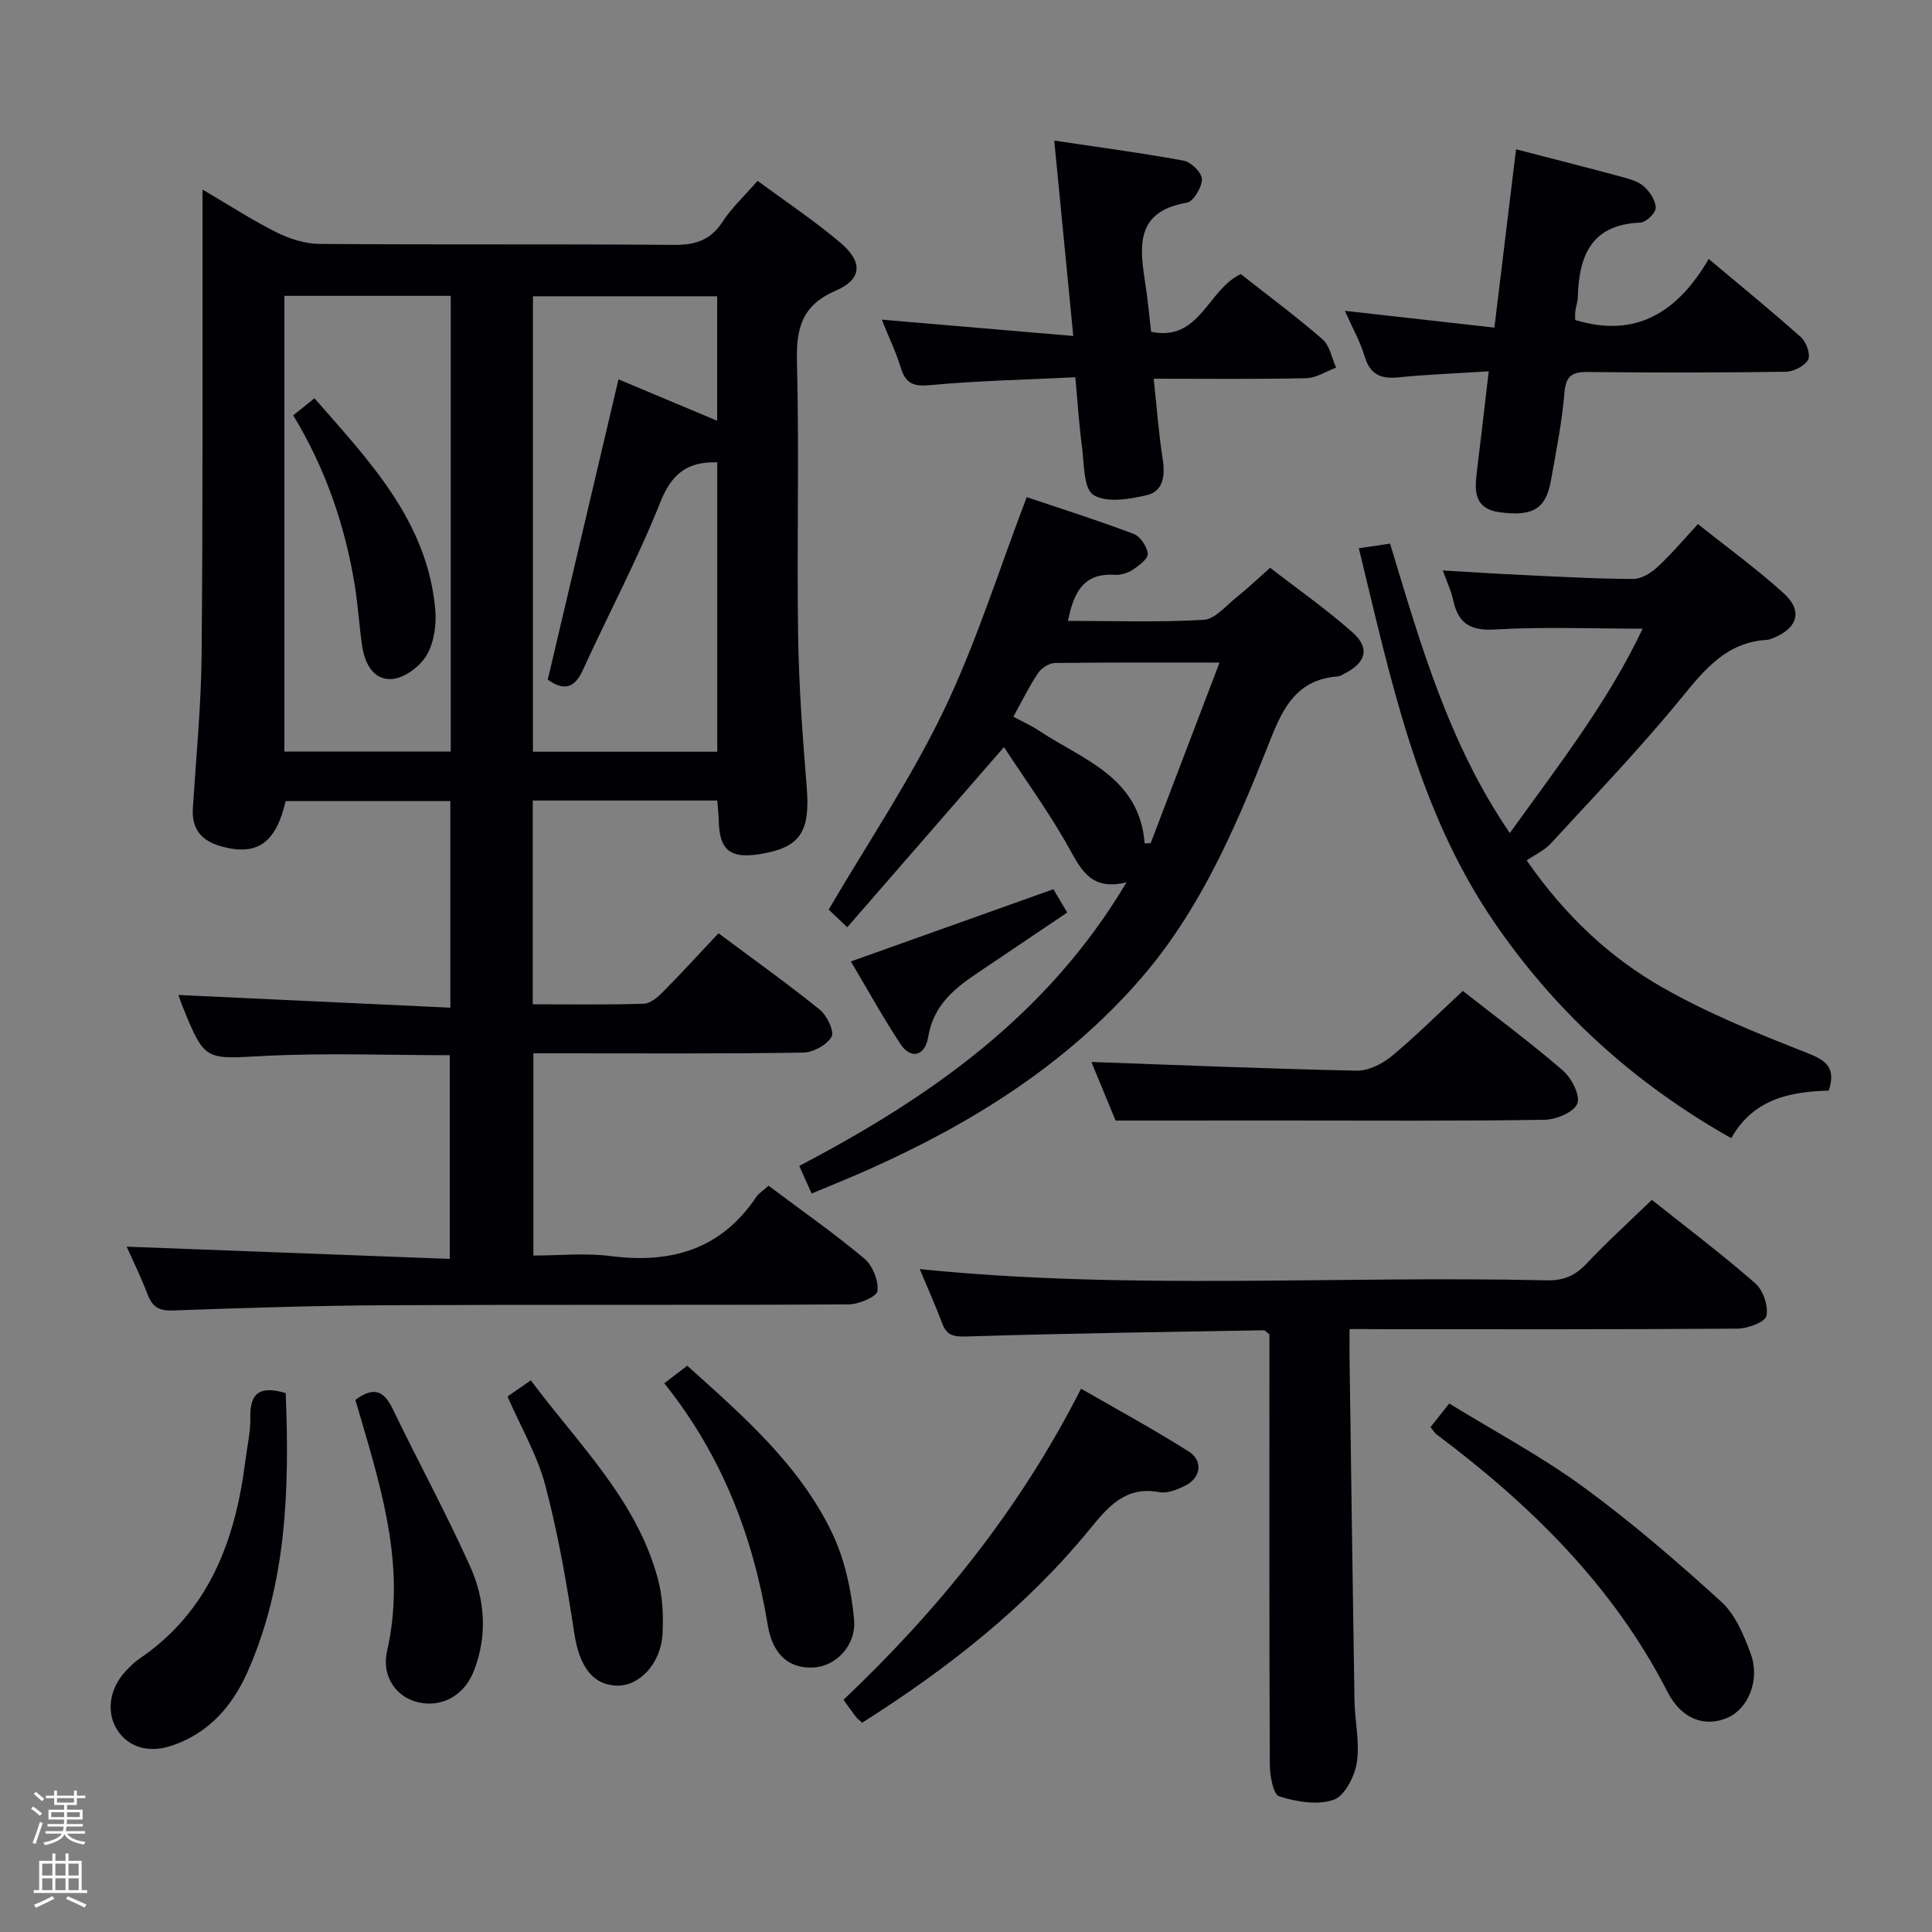 <svg enable-background="new 0 0 400 400" viewBox="0 0 400 400" xmlns="http://www.w3.org/2000/svg"><rect x="0" y="0" width="400" height="400" fill="#808080" stroke="none"/><path d="m6.44 374.46.42-.45c.65.47 1.27.95 1.85 1.44l-.45.49c-.65-.56-1.25-1.06-1.82-1.48m.93 7.33-.63-.26c.55-1.36 1.05-2.8 1.52-4.33.19.1.38.19.59.27-.46 1.29-.95 2.73-1.48 4.32m-.38-10.38.44-.42c.43.34 1.01.82 1.74 1.44l-.49.49c-.53-.51-1.09-1.01-1.69-1.51m2.5.35h1.72v-1.04h.59v1.04h3.52v-1.04h.59v1.04h1.75v.53h-1.75v1.42h-2.03v.97h3.22v2.03h-3.24c0 .35-.01.66-.03.93h3.32v.53h-3.37c-.03.27-.08.58-.15.94h3.96v.53h-3.71c.67.92 1.93 1.48 3.79 1.68-.13.24-.23.44-.29.59-2.13-.38-3.48-1.08-4.04-2.12-.43.97-1.77 1.72-4.03 2.23-.09-.19-.2-.37-.33-.55 2.1-.42 3.37-1.03 3.81-1.83h-3.36v-.53h3.58c.08-.29.13-.61.16-.94h-3.33v-.53h3.39c.02-.27.04-.58.04-.93h-3.23v-2.03h3.25v-.97h-2.07v-1.42h-1.73zm1.12 3.44v1h2.65c.01-.3.02-.44.01-.4v-.25-.35zm1.19-2h3.52v-.91h-3.52zm4.71 2h-2.63v.59c0 .15-.01.28-.01.4h2.64z" fill="#fcfbfa"/><path d="m13.56 383.74h.63v1.52h2.72v6.07h1.13v.6h-11.06v-.6h1.13v-6.07h2.73v-1.52h.63v1.52h2.1v-1.52zm-2.69 8.83.38.56c-1.24.63-2.53 1.25-3.85 1.85-.1-.21-.21-.42-.34-.63 1.36-.55 2.63-1.15 3.81-1.78m-2.13-4.27h2.1v-2.45h-2.1zm0 3.04h2.1v-2.46h-2.1zm2.72-3.04h2.1v-2.45h-2.1zm0 3.04h2.1v-2.46h-2.1zm6.07 3.6c-1.41-.71-2.7-1.3-3.86-1.78l.35-.56c1.45.62 2.75 1.19 3.88 1.72zm-1.25-9.09h-2.1v2.45h2.1zm-2.09 5.49h2.1v-2.46h-2.1z" fill="#fcfbfa"/><g fill="#010105"><path d="m159.12 245.49c6.9 5.17 13.59 9.86 19.83 15.08 1.71 1.43 2.97 4.56 2.72 6.72-.13 1.17-3.85 2.76-5.96 2.77-31.66.18-63.33.02-94.99.17-14.98.07-29.95.55-44.92 1.09-2.85.1-4.24-.7-5.22-3.28-1.35-3.55-3.04-6.97-4.35-9.93 22.12.84 44.24 1.67 66.89 2.53 0-14.62 0-28.3 0-42.17-12.85 0-25.64-.51-38.38.15-12.32.64-12.3 1.17-16.96-10.28-.37-.9-.65-1.84-.83-2.34 18.65.87 37.27 1.74 56.29 2.63 0-14.8 0-28.56 0-42.77-11.39 0-22.75 0-34.1 0-2.02 8.68-5.87 11.38-13.2 9.41-4.05-1.09-6.29-3.47-6.01-7.87.66-10.62 1.72-21.24 1.81-31.86.28-30.16.16-60.33.19-90.49 0-1.6 0-3.21 0-5.81 5.62 3.3 10.3 6.36 15.28 8.84 2.7 1.35 5.89 2.39 8.87 2.42 24.5.19 49 0 73.49.2 4.42.04 7.55-.99 10.04-4.8 1.88-2.89 4.5-5.31 7.24-8.46 5.77 4.26 11.7 8.21 17.1 12.77 4.75 4.01 4.58 7.59-.94 9.98-7.1 3.07-8.19 7.89-8.01 14.88.48 18.82-.04 37.66.24 56.49.16 10.46.93 20.93 1.78 31.36.76 9.37-1.33 12.62-9.87 13.94-6.04.93-8.22-.9-8.34-6.96-.03-1.29-.18-2.58-.3-4.16-12.82 0-25.39 0-38.21 0v42.19c7.78 0 15.39.13 22.99-.12 1.38-.04 2.92-1.39 4.02-2.5 3.85-3.89 7.54-7.94 11.45-12.09 7.49 5.59 14.38 10.5 20.95 15.81 1.5 1.21 3.09 4.53 2.45 5.63-.98 1.7-3.81 3.24-5.89 3.27-16.66.26-33.33.15-50 .15-1.82 0-3.64 0-5.84 0v41.87c5.22 0 10.71-.57 16.04.11 12.5 1.6 22.82-1.38 30.11-12.25.56-.8 1.46-1.34 2.54-2.32zm-45.71-104.78c4.92-20.89 9.75-41.42 14.64-62.17 6.65 2.79 13.46 5.64 20.43 8.57 0-8.95 0-17.36 0-25.77-12.92 0-25.49 0-38.14 0v94.3h38.16c0-20.18 0-40.06 0-59.92-6.3-.18-9.47 2.43-11.81 8.31-4.72 11.85-10.76 23.16-16.06 34.79-1.83 4.01-4.19 4.04-7.22 1.89zm-54.53-79.46v94.35h34.44c0-31.59 0-62.84 0-94.35-11.55 0-22.82 0-34.44 0z"/><path d="m168.04 247.11c-.92-2.06-1.65-3.7-2.56-5.72 27-14.16 51.35-31.09 67.75-58.71-6.87 1.69-9.1-2-11.63-6.61-4.11-7.49-9.2-14.44-13.74-21.39-11.27 12.96-21.76 25.01-32.45 37.3-2.18-2.08-3.36-3.2-3.84-3.66 8.16-13.92 17-27.04 23.79-41.15 6.72-13.97 11.37-28.94 17.21-44.24 6.93 2.33 14.6 4.76 22.13 7.6 1.37.52 2.79 2.61 2.93 4.1.09 1.04-1.82 2.49-3.12 3.34-1.04.69-2.51 1.12-3.76 1.04-6.44-.39-8.45 3.63-9.64 9.54 9.6 0 18.88.32 28.11-.22 2.34-.14 4.6-2.92 6.77-4.65 2.21-1.76 4.25-3.72 6.98-6.13 5.67 4.4 11.64 8.58 17.05 13.37 3.68 3.26 2.81 6.27-1.64 8.53-.44.22-.89.56-1.36.59-9.34.68-11.88 7.72-14.75 14.99-6.75 17.02-14.07 33.81-26.3 47.83-15.42 17.66-34.79 29.72-55.95 39.19-3.79 1.7-7.65 3.24-11.98 5.06zm41.77-98.73c2.11 1.15 3.79 1.89 5.29 2.89 9.09 6.04 20.8 9.56 21.89 23.34.41-.01.83-.02 1.24-.03 4.67-12.24 9.34-24.48 14.26-37.4-12.21 0-23.16-.06-34.1.09-1.19.02-2.77 1.04-3.46 2.07-1.83 2.73-3.28 5.71-5.12 9.04z"/><path d="m279.41 275.17c0 2.39-.02 4.18 0 5.97.33 23.63.64 47.26 1.02 70.89.07 4.32 1.13 8.73.48 12.9-.44 2.86-2.52 6.91-4.8 7.7-3.34 1.15-7.7.41-11.26-.71-1.24-.39-1.94-4.28-1.95-6.57-.13-27.98-.08-55.96-.08-83.94 0-1.81 0-3.62 0-5.15-.63-.47-.89-.84-1.15-.84-20.45.36-40.9.63-61.34 1.28-2.8.09-4.29-.1-5.29-2.78-1.44-3.86-3.14-7.61-4.63-11.17 43.34 4.41 86.6 1.32 129.77 2.33 3.46.08 5.91-.92 8.27-3.43 4.21-4.48 8.78-8.62 13.55-13.23 6.98 5.55 14.39 11.16 21.39 17.25 1.64 1.42 2.75 4.69 2.34 6.76-.26 1.27-3.86 2.64-5.97 2.65-24.65.18-49.3.12-73.95.12-1.81-.03-3.63-.03-6.4-.03z"/><path d="m316.08 178.14c8.11 11.64 17.3 20.15 28.16 26.33 9.46 5.39 19.7 9.52 29.87 13.52 3.95 1.55 6.05 2.99 4.52 7.81-7.85.2-15.6 1.65-20.19 9.85-20.2-11.4-36.55-26.29-49.28-45.01-15.76-23.17-21.23-50.06-27.83-77.13 2.45-.36 4.2-.62 6.47-.96 6.25 20.64 12.11 41.38 24.79 59.92 10.12-14.05 20.38-27.24 27.5-42.31-10.49 0-20.57-.42-30.6.17-5.22.31-7.62-1.35-8.64-6.15-.41-1.91-1.29-3.72-2.14-6.07 5.96.34 11.5.71 17.04.96 7.48.35 14.96.78 22.44.79 1.69 0 3.67-1.26 5.01-2.5 2.8-2.58 5.26-5.53 8.34-8.86 6.06 4.84 12.22 9.3 17.81 14.39 3.93 3.57 2.83 7.14-2.1 9.15-.46.19-.94.41-1.43.44-8.32.48-12.83 6.05-17.7 12.01-8.52 10.43-17.88 20.17-27 30.1-1.32 1.45-3.25 2.32-5.04 3.55z"/><path d="m313.88 30.91c7.71 2 14.91 3.82 22.07 5.76 1.58.43 3.35.94 4.49 2 1.19 1.11 2.39 2.93 2.35 4.41-.03 1.07-2.02 2.97-3.19 3.01-10.15.4-12.7 6.87-12.93 15.44-.03.98-.39 1.95-.52 2.94-.08.65-.02 1.31-.02 1.78 12.53 3.82 21.16-1.55 27.64-12.63 6.86 5.76 13.12 10.85 19.13 16.23 1.09.98 2.01 3.61 1.45 4.62-.73 1.32-2.99 2.47-4.61 2.5-13.65.19-27.31.2-40.96.05-3.29-.04-4.58.76-4.88 4.32-.51 6.09-1.72 12.14-2.8 18.17-1.05 5.89-3.78 7.45-10.59 6.55-5.13-.68-5.26-4.14-4.78-8.09.83-6.73 1.6-13.47 2.5-21.09-6.58.42-12.66.64-18.71 1.25-3.68.37-5.87-.61-7-4.37-.94-3.13-2.59-6.04-4.08-9.41 10.56 1.19 20.59 2.32 30.96 3.48 1.58-12.93 3.01-24.72 4.48-36.92z"/><path d="m238.86 78.41c.67 6.19 1.05 11.48 1.87 16.7.53 3.38.1 6.59-3.24 7.39-3.62.87-8.46 1.67-11.12-.04-2.1-1.36-1.89-6.55-2.37-10.09-.6-4.42-.87-8.89-1.36-14.26-10.17.5-20.1.7-29.96 1.62-3.5.33-5.16-.25-6.18-3.59-1.01-3.29-2.52-6.42-3.94-9.96 13.3 1.13 26.06 2.22 39.65 3.38-1.36-13.94-2.59-26.57-3.94-40.45 9.33 1.4 18.14 2.55 26.86 4.17 1.51.28 3.74 2.53 3.72 3.84-.03 1.7-1.77 4.62-3.14 4.85-10.86 1.84-9.73 9.3-8.55 16.99.48 3.11.76 6.24 1.17 9.73 10.09 2.12 11.68-8.74 18.56-11.94 5.54 4.36 11.42 8.72 16.93 13.5 1.5 1.3 1.9 3.87 2.81 5.86-2.06.77-4.11 2.15-6.18 2.19-10.29.23-20.58.11-31.59.11z"/><path d="m230.97 232c-1.52-3.69-3.46-8.37-5.01-12.13 18.3.65 36.62 1.42 54.95 1.8 2.41.05 5.28-1.4 7.23-3.01 4.97-4.11 9.55-8.7 14.72-13.5 6.47 5.08 13.78 10.51 20.67 16.43 1.81 1.56 3.69 5.15 3.04 6.88-.66 1.77-4.36 3.33-6.76 3.37-17.96.28-35.92.15-53.88.15-11.44.01-22.87.01-34.96.01z"/><path d="m178.5 356.67c-.54-.5-.96-.79-1.26-1.17-.8-1.04-1.56-2.13-2.6-3.58 19.66-18.64 36.5-39.43 49.18-64.41 7.57 4.37 15.08 8.43 22.28 13 3.1 1.97 2.52 5.53-.82 7.14-1.61.77-3.62 1.6-5.23 1.29-6.95-1.33-10.58 2.95-14.35 7.57-13.28 16.26-29.57 28.99-47.2 40.16z"/><path d="m296.17 295.47c1.22-1.54 2.25-2.83 3.88-4.89 9.29 5.71 18.96 10.86 27.72 17.25 10.01 7.31 19.44 15.47 28.62 23.81 2.89 2.63 4.64 6.88 6.06 10.7 2.02 5.43-.48 11.44-4.78 13.3-4.63 2.01-9.5.37-12.42-5.33-11.28-22.03-28.37-38.75-47.86-53.36-.38-.28-.62-.75-1.22-1.48z"/><path d="m59.15 288.43c.79 19.8.25 39.26-7.88 57.68-3.12 7.06-7.97 12.64-15.52 15.25-4.92 1.71-9.17.41-11.48-3.2-2.36-3.7-1.61-8.69 1.87-12.29.81-.84 1.63-1.7 2.58-2.35 14.58-9.85 20.01-24.6 22.09-41.15.37-2.96 1.08-5.93 1.02-8.89-.12-4.97 1.89-6.7 7.32-5.05z"/><path d="m137.53 286.39c1.67-1.27 3.09-2.35 4.76-3.63 11.48 10.32 23.1 20.4 29.89 34.41 2.67 5.5 4.06 11.9 4.64 18.03.53 5.55-3.83 9.78-8.35 10.04-5.03.29-8.49-2.58-9.52-8.8-3.02-18.33-9.49-35.17-21.42-50.05z"/><path d="m105.07 289.13c1.4-.97 2.87-1.99 4.83-3.35 9.76 13.14 21.88 24.65 26.31 41.11.97 3.6 1.16 7.54.97 11.29-.3 6.24-4.85 11.02-9.59 10.81-5.07-.23-7.68-4.2-8.7-10.9-1.56-10.25-3.34-20.52-5.98-30.53-1.66-6.29-5.09-12.13-7.84-18.43z"/><path d="m73.57 289.84c3.99-2.99 6.02-1.68 7.74 1.88 5.25 10.86 11.02 21.48 15.98 32.47 3.13 6.93 3.69 14.39.82 21.76-1.95 5-6.47 7.58-11.38 6.53-4.57-.98-7.81-5.3-6.59-10.65 3.82-16.8-.83-32.49-5.46-48.25-.37-1.26-.75-2.52-1.11-3.74z"/><path d="m218.09 184.1c.91 1.53 1.73 2.92 2.87 4.83-5.47 3.68-10.81 7.28-16.15 10.88-5.59 3.76-11.34 7.13-12.63 14.86-.69 4.11-3.65 4.67-5.75 1.48-3.62-5.49-6.8-11.27-10.27-17.09 14.12-5.03 27.75-9.89 41.93-14.96z"/><path d="m60.71 85.99c1.61-1.29 2.77-2.22 4.4-3.53 11.33 12.97 23.29 25.34 25 43.6.29 3.15-.21 6.9-1.75 9.55-1.36 2.34-4.58 4.77-7.15 4.97-3.99.31-5.75-3.34-6.27-7.07-.58-4.11-.83-8.26-1.49-12.35-2.02-12.38-6.03-24.08-12.74-35.17z"/></g></svg>